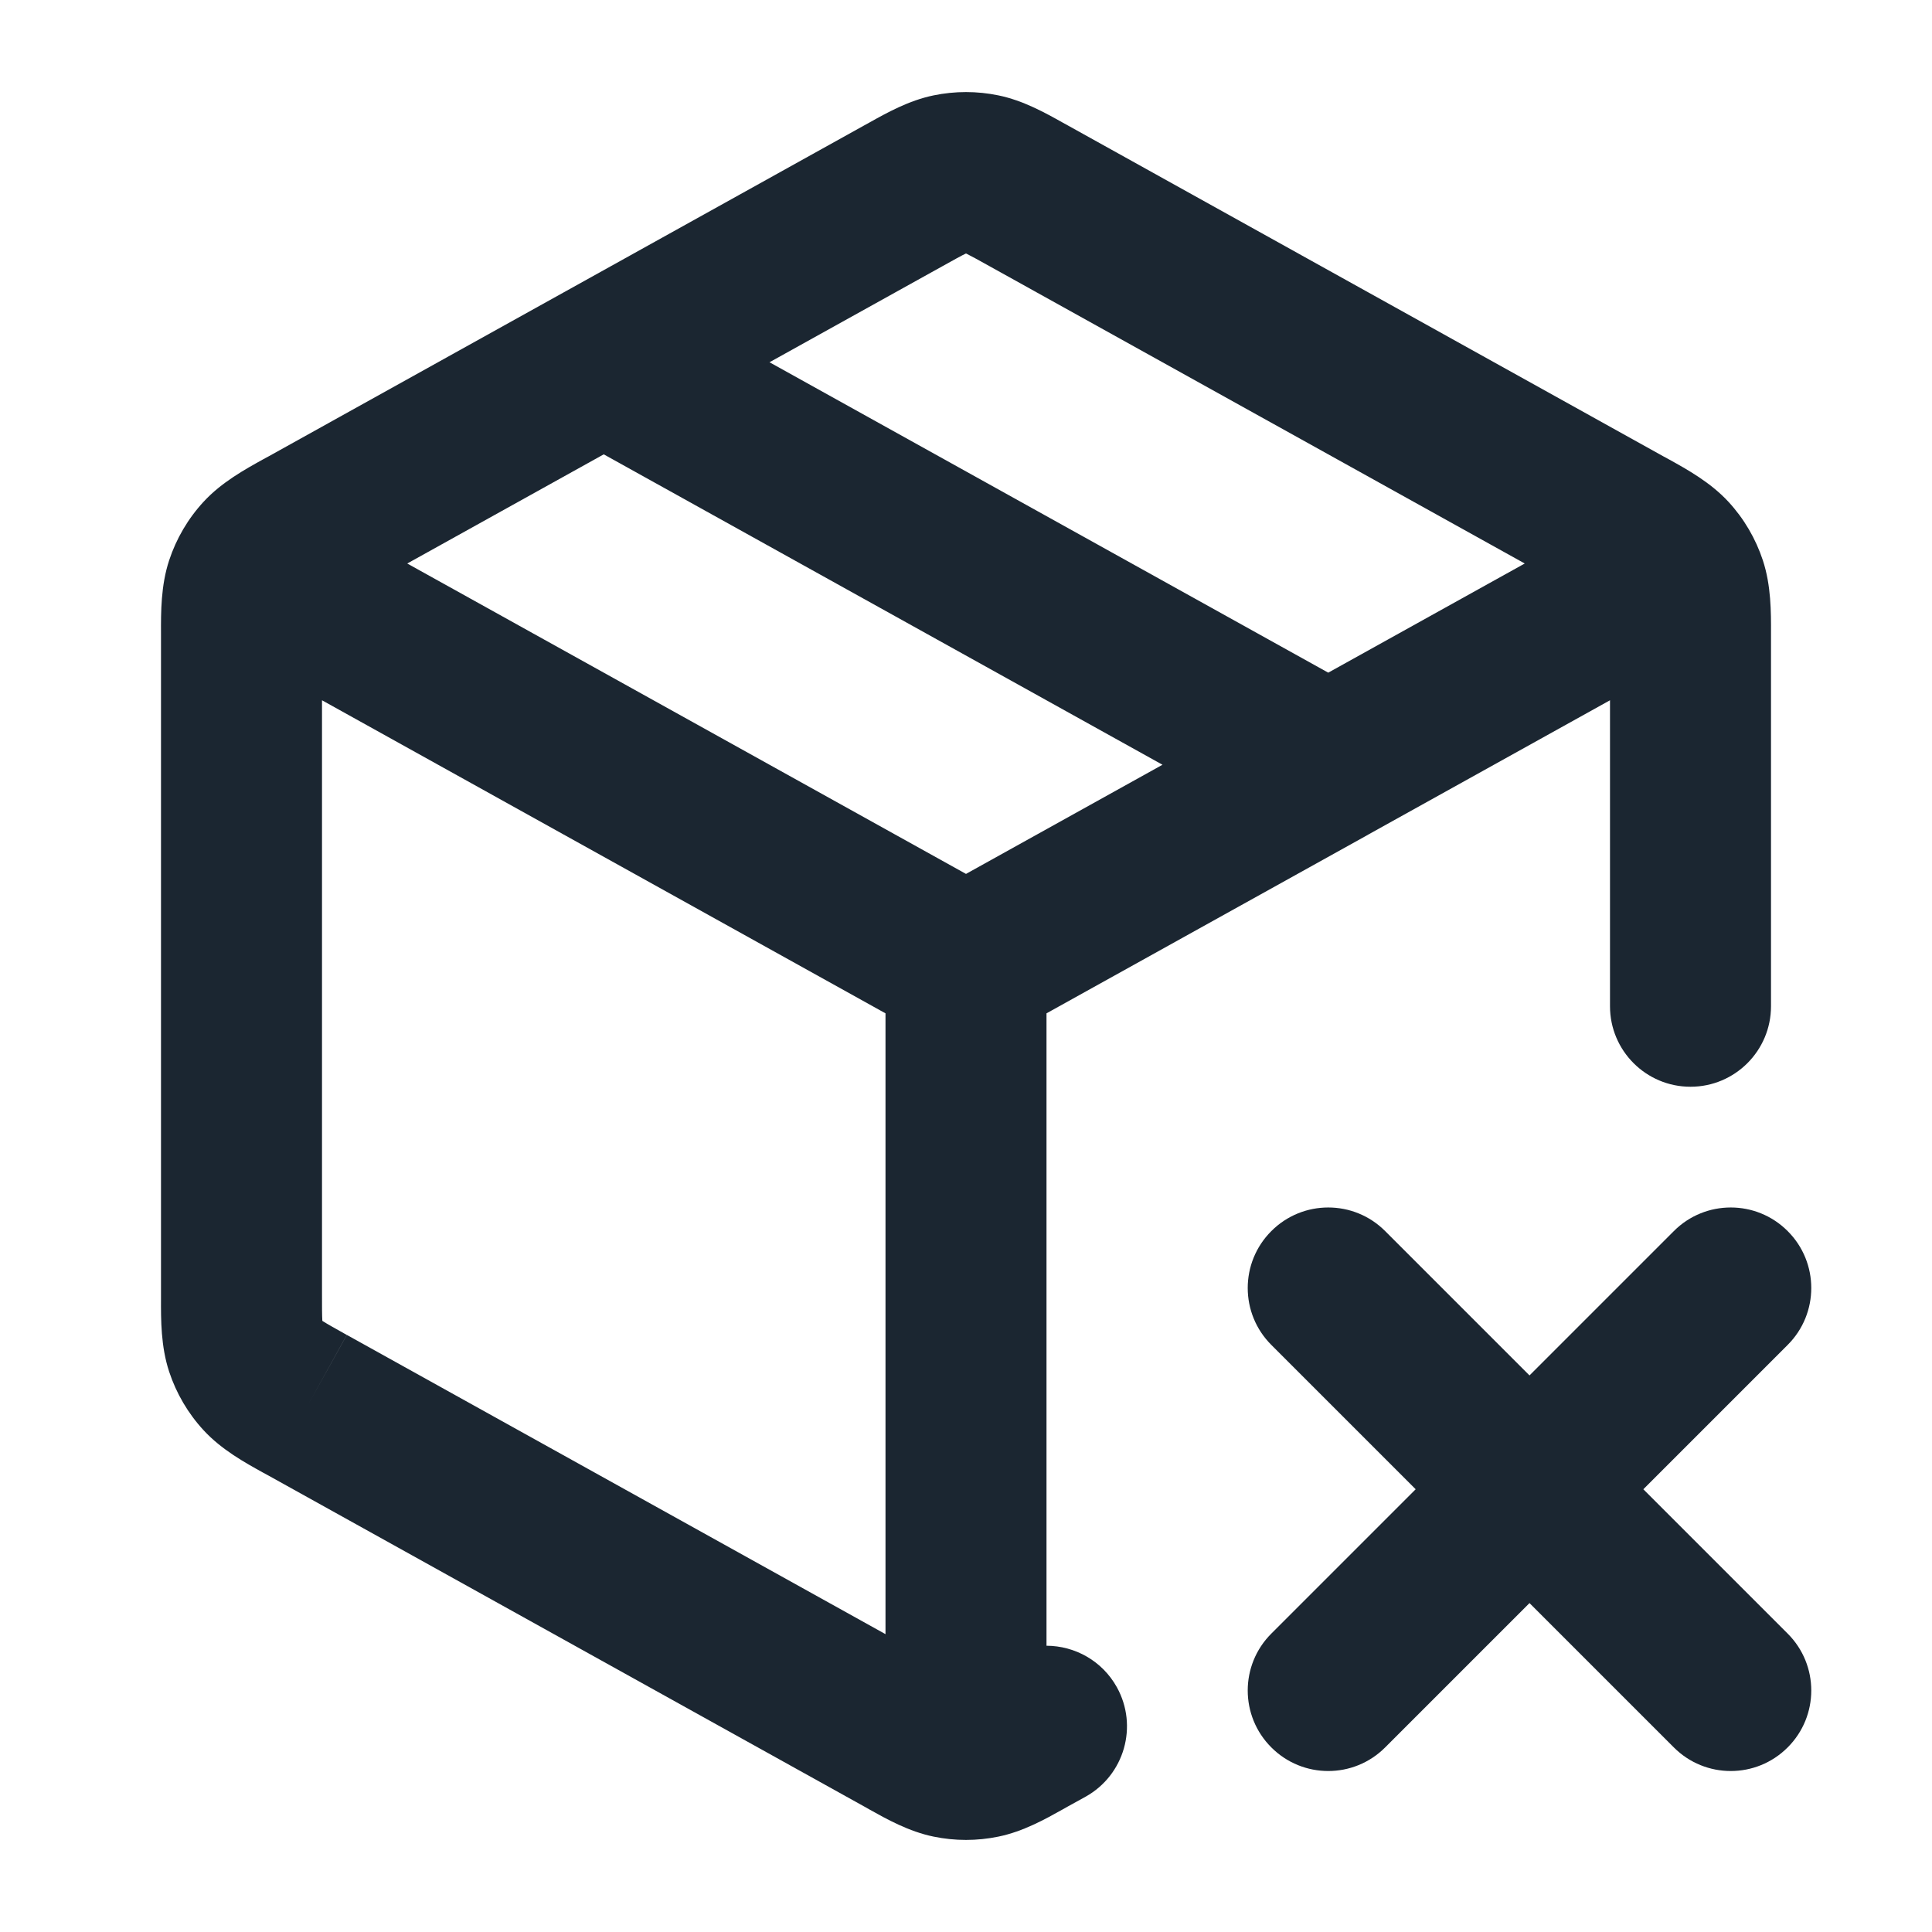 <svg width="24" height="24" viewBox="0 0 24 24" fill="none" xmlns="http://www.w3.org/2000/svg">
<path fill-rule="evenodd" clip-rule="evenodd" d="M11.597 1.185C11.863 1.13 12.137 1.13 12.403 1.185C12.71 1.248 12.985 1.402 13.203 1.524C13.223 1.536 13.243 1.547 13.263 1.557L12.784 2.418L13.263 1.557L20.663 5.669C20.683 5.68 20.704 5.692 20.726 5.703C20.957 5.831 21.247 5.991 21.471 6.233L21.156 6.523L21.471 6.233C21.664 6.442 21.81 6.691 21.899 6.961C22.002 7.274 22.001 7.605 22 7.869C22 7.894 22 7.918 22 7.941L22 12.5C22 13.052 21.552 13.5 21 13.5C20.448 13.5 20 13.052 20 12.5L20 8.699L17.003 10.364C16.992 10.371 16.981 10.377 16.97 10.383L13 12.588L13 20.444C13.351 20.445 13.691 20.63 13.874 20.959C14.142 21.442 13.968 22.05 13.486 22.319L13.263 22.442C13.243 22.453 13.223 22.464 13.203 22.476C12.985 22.598 12.71 22.752 12.403 22.815C12.137 22.87 11.863 22.87 11.597 22.815C11.29 22.752 11.015 22.598 10.797 22.476C10.776 22.464 10.757 22.453 10.737 22.442L3.337 18.331C3.317 18.32 3.296 18.308 3.274 18.297C3.043 18.169 2.752 18.009 2.529 17.767C2.336 17.558 2.19 17.309 2.101 17.039C1.998 16.726 1.999 16.395 2 16.131C2 16.106 2 16.082 2 16.058V7.941C2 7.918 2 7.894 2 7.869C1.999 7.605 1.998 7.274 2.101 6.961C2.19 6.691 2.336 6.442 2.529 6.233C2.752 5.991 3.043 5.831 3.274 5.703C3.296 5.692 3.317 5.68 3.337 5.669L3.337 5.669L6.999 3.634C7.008 3.629 7.018 3.623 7.028 3.618L10.737 1.557C10.757 1.547 10.776 1.536 10.797 1.524C11.015 1.402 11.29 1.248 11.597 1.185ZM7.5 5.644L5.059 7L12 10.856L14.441 9.5L7.5 5.644ZM16.5 8.356L9.559 4.5L11.709 3.306C11.86 3.222 11.937 3.179 11.995 3.151C11.997 3.15 11.998 3.15 12 3.149C12.001 3.15 12.003 3.15 12.005 3.151C12.062 3.179 12.14 3.222 12.291 3.306L18.941 7L16.5 8.356ZM11 12.588L4 8.699V16.058C4 16.241 4 16.335 4.004 16.403C4.005 16.405 4.005 16.407 4.005 16.409C4.006 16.41 4.008 16.411 4.01 16.412C4.067 16.448 4.149 16.494 4.308 16.583L3.823 17.457L4.309 16.583L11 20.3L11 12.588ZM15.793 15.293C16.183 14.902 16.817 14.902 17.207 15.293L19 17.086L20.793 15.293C21.183 14.902 21.817 14.902 22.207 15.293C22.598 15.683 22.598 16.317 22.207 16.707L20.414 18.5L22.207 20.293C22.598 20.683 22.598 21.317 22.207 21.707C21.817 22.098 21.183 22.098 20.793 21.707L19 19.914L17.207 21.707C16.817 22.098 16.183 22.098 15.793 21.707C15.402 21.317 15.402 20.683 15.793 20.293L17.586 18.5L15.793 16.707C15.402 16.317 15.402 15.683 15.793 15.293Z" fill="#1B2631"/>
</svg>
